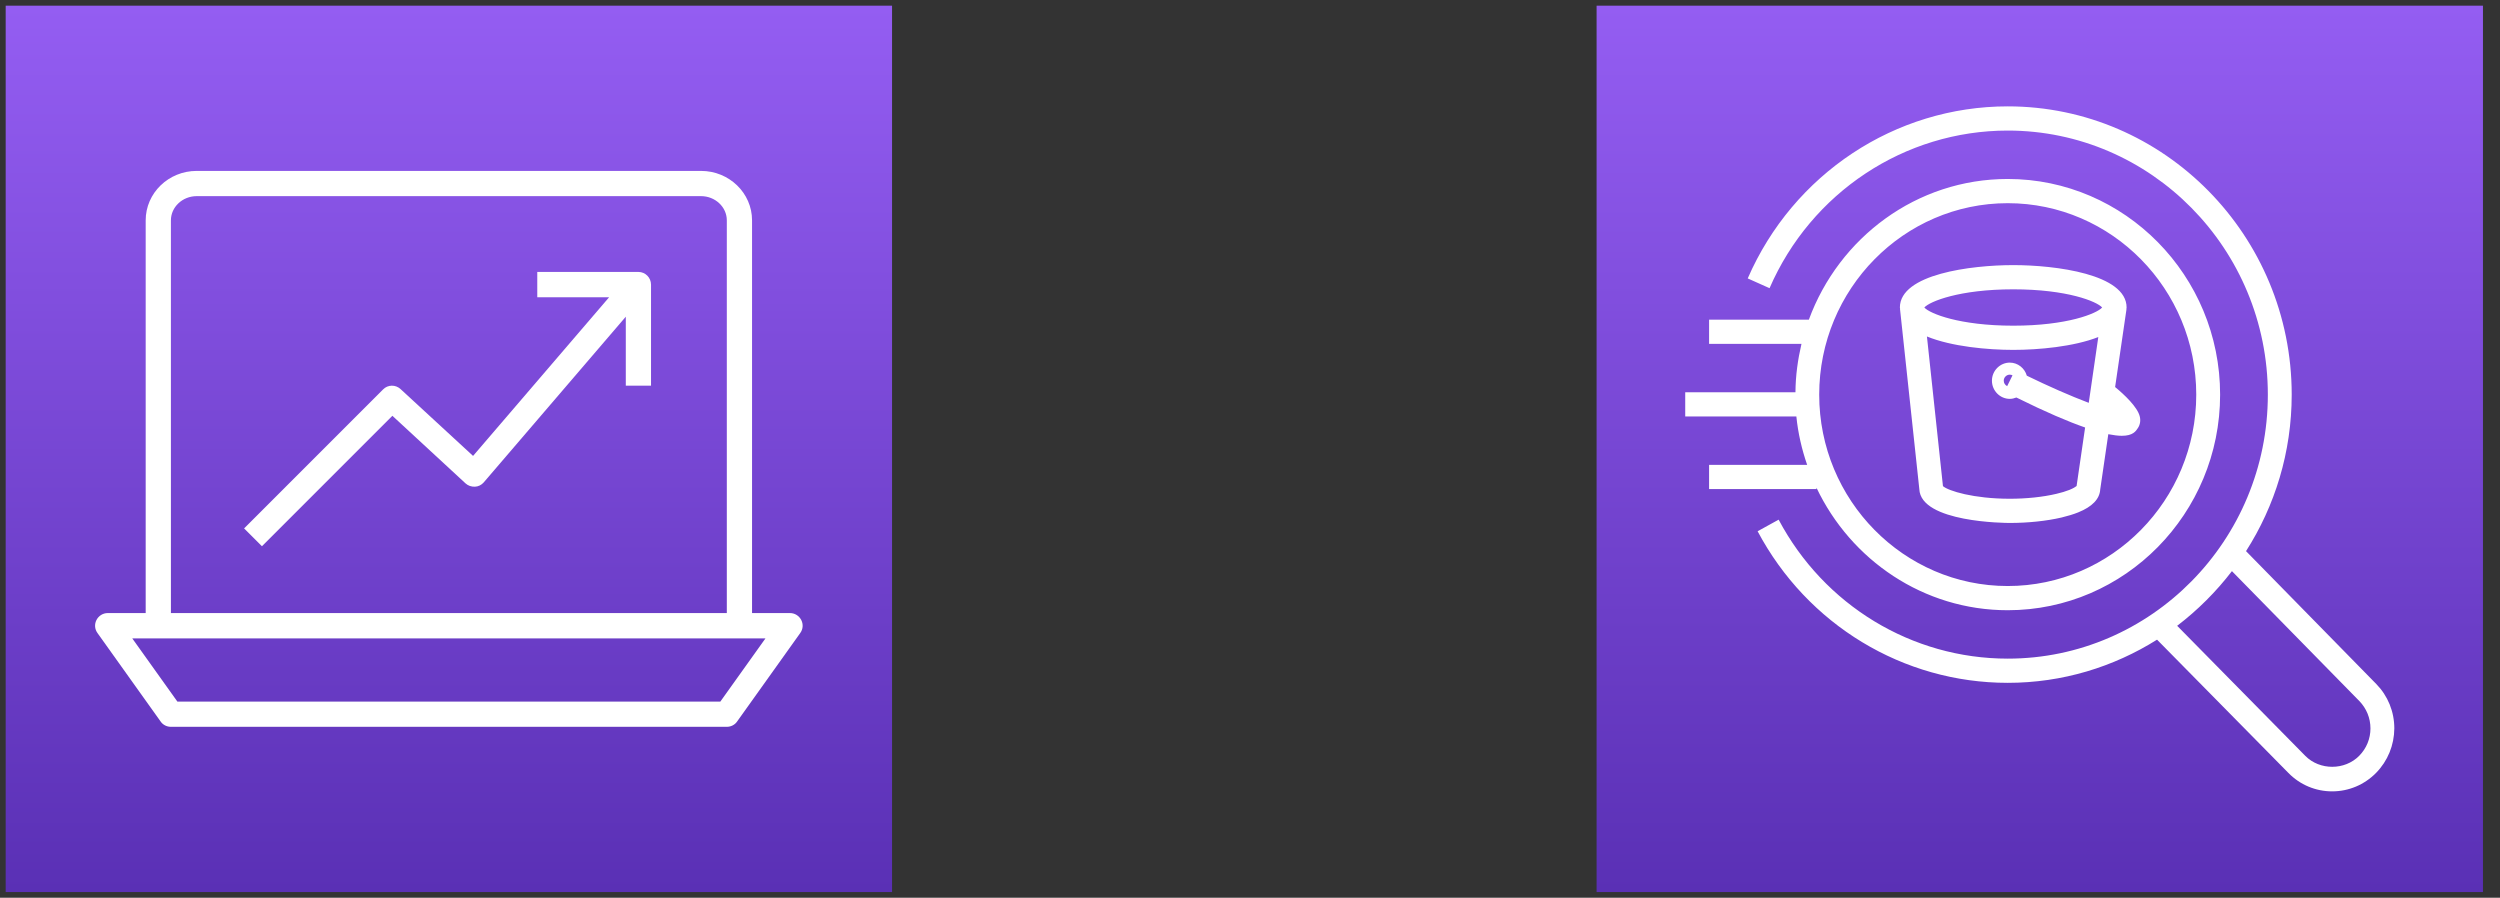 <svg host="65bd71144e" xmlns="http://www.w3.org/2000/svg" xmlns:xlink="http://www.w3.org/1999/xlink" version="1.1" width="220px" height="79px" viewBox="-0.5 -0.5 220 79" content="&lt;mxfile&gt;&lt;diagram id=&quot;2u5-UFqooyYD_ntUCU4m&quot; name=&quot;ページ1&quot;&gt;7ZbBbqMwEIafhmuEcSnNsZCmu9KutFIPe3ZhAKuGQcZpyD79joOdQKBST3tYNSEJ882MPZ74dxLwrBmetejqn1iACqKwGAK+C6LoPg7p3YLTCBjjjlRaFo5dwYv8Aw76sIMsoJ8FGkRlZDeHObYt5GbGhNZ4nIeVqOazdqKCBXjJhVrS37IwtV/G/fbq+Aayqt3UD1EyOhrhg91K+loUeJwg/hTwTCOa8a4ZMlC2eb4vY97+A++lMA2t+UxCNCa8C3Vwa3N1mZNfbP8GJrdVhwFPO5StOXcvTumiwbPxFVNoZskmilfgGkuWkC3D6IOtzXAL11iyhGwZZi1f9RyusSReVnybzVay2U02XTzFg1GyheyyT22PS2xNhgr1uf+cnnv75aWVFoWEmW97F+/20cS3k5oGktiSv0Vtd1taSqUmOfEjD9OYeG80vsHEU54f5ClEX0PhynkHbSTt/R/iFdQv7KUb/hWNwWYS8KhkZR0GO6LCWTlVBTRBWptGkc3cCp2qWeRtt+PslKLvxnaUcrB1pCSTzjqbobInykYc+7uNhh4POofvua0nJXO8m0eJVqgT1UebNl2qwwnGLgGGCXJqeQZswOgThTivP7v80RU6+3g9B5KHEdWTE8Az4U6e6jLwVZx04/S5rlX+pdUvrf7fWjU1tOIi1IUqV7T7oVDZ9p8plczrL/bZN/nfw5/+Ag==&lt;/diagram&gt;&lt;/mxfile&gt;">
    <rect x="-0.5" y="-0.5" width="220" height="79" fill="#333333" stroke="none"/>
    <defs>
        <linearGradient x1="0%" y1="100%" x2="0%" y2="0%" id="mx-gradient-945df2-1-5a30b5-1-s-0">
            <stop offset="0%" style="stop-color: rgb(90, 48, 181); stop-opacity: 1;"/>
            <stop offset="100%" style="stop-color: rgb(148, 93, 242); stop-opacity: 1;"/>
        </linearGradient>
    </defs>
    <g>
        <path d="M 0 0 L 78 0 L 78 78 L 0 78 Z" fill="url(#mx-gradient-945df2-1-5a30b5-1-s-0)" stroke="none" pointer-events="all"/>
        <path d="M 56.79 24.55 L 56.79 33.44 L 54.57 33.44 L 54.57 27.37 L 42.07 41.95 C 41.87 42.18 41.59 42.32 41.29 42.33 C 40.98 42.34 40.69 42.24 40.47 42.04 L 34.03 36.09 L 22.55 47.57 L 20.98 46 L 33.21 33.77 C 33.63 33.34 34.31 33.33 34.75 33.74 L 41.13 39.62 L 53.1 25.66 L 46.78 25.66 L 46.78 23.43 L 55.68 23.43 C 56.29 23.43 56.79 23.93 56.79 24.55 Z M 62.89 61.24 L 15.11 61.24 L 11.14 55.68 L 13.43 55.68 L 64.57 55.68 L 66.86 55.68 Z M 14.54 18.89 C 14.54 17.72 15.56 16.76 16.81 16.76 L 61.19 16.76 C 62.44 16.76 63.46 17.72 63.46 18.89 L 63.46 53.45 L 14.54 53.45 Z M 70.01 54.06 C 69.82 53.69 69.44 53.45 69.02 53.45 L 65.68 53.45 L 65.68 18.89 C 65.68 16.49 63.67 14.54 61.19 14.54 L 16.81 14.54 C 14.33 14.54 12.32 16.49 12.32 18.89 L 12.32 53.45 L 8.98 53.45 C 8.56 53.45 8.18 53.69 7.99 54.06 C 7.8 54.43 7.83 54.87 8.08 55.21 L 13.64 63 C 13.84 63.29 14.18 63.46 14.54 63.46 L 63.46 63.46 C 63.82 63.46 64.16 63.29 64.36 63 L 69.92 55.21 C 70.17 54.87 70.2 54.43 70.01 54.06 Z" fill="#ffffff" stroke="none" pointer-events="all"/>
        <path d="M 140 0 L 218 0 L 218 78 L 140 78 Z" fill="url(#mx-gradient-945df2-1-5a30b5-1-s-0)" stroke="none" pointer-events="all"/>
        <path d="M 176.67 24.96 C 181.42 24.96 184.02 26.03 184.49 26.56 C 184.02 27.09 181.42 28.16 176.67 28.16 C 171.92 28.16 169.31 27.09 168.84 26.56 C 169.31 26.03 171.92 24.96 176.67 24.96 Z M 176.13 33.48 C 175.95 33.39 175.83 33.21 175.83 33 C 175.83 32.71 176.07 32.47 176.36 32.47 C 176.45 32.47 176.52 32.49 176.6 32.53 Z M 182.24 42.27 C 182.16 42.33 181.98 42.46 181.61 42.61 C 181.28 42.74 180.89 42.86 180.45 42.96 C 179.27 43.24 177.81 43.39 176.36 43.39 C 173.18 43.39 170.96 42.7 170.48 42.28 L 169.07 29.11 C 171.24 30 174.42 30.29 176.67 30.29 C 178.88 30.29 181.99 30.01 184.15 29.16 L 183.31 34.95 C 181.72 34.35 179.74 33.48 177.86 32.56 C 177.67 31.9 177.07 31.41 176.36 31.41 C 175.5 31.41 174.79 32.13 174.79 33 C 174.79 33.88 175.5 34.6 176.36 34.6 C 176.57 34.6 176.76 34.55 176.94 34.48 C 179.56 35.78 181.52 36.61 182.99 37.12 Z M 166.7 26.68 L 168.4 42.54 C 168.52 45.49 176.04 45.52 176.36 45.52 C 177.97 45.52 179.59 45.35 180.92 45.04 C 181.46 44.91 181.96 44.76 182.38 44.59 C 183.62 44.09 184.27 43.41 184.32 42.57 L 185.03 37.71 C 185.51 37.8 185.9 37.85 186.22 37.85 C 187.2 37.85 187.46 37.44 187.64 37.16 C 187.83 36.87 187.89 36.51 187.8 36.15 C 187.6 35.31 186.42 34.21 185.63 33.56 L 186.63 26.72 L 186.62 26.72 C 186.62 26.66 186.64 26.61 186.64 26.56 C 186.64 23.62 180.37 22.83 176.67 22.83 C 172.96 22.83 166.69 23.62 166.69 26.56 C 166.69 26.6 166.71 26.63 166.71 26.68 Z M 176.18 17.38 C 185.33 17.38 192.77 24.94 192.77 34.23 C 192.77 43.51 185.33 51.07 176.18 51.07 C 167.03 51.07 159.59 43.51 159.59 34.23 C 159.59 24.94 167.03 17.38 176.18 17.38 Z M 149.9 40.41 L 149.9 42.54 L 159.35 42.54 L 159.35 42.42 C 162.37 48.78 168.77 53.2 176.18 53.2 C 186.49 53.2 194.87 44.69 194.87 34.23 C 194.87 23.76 186.49 15.25 176.18 15.25 C 168.16 15.25 161.33 20.41 158.68 27.63 L 149.9 27.63 L 149.9 29.76 L 158.03 29.76 C 157.71 31.13 157.51 32.55 157.5 34.02 L 147.8 34.02 L 147.8 36.15 L 157.58 36.15 C 157.73 37.63 158.06 39.05 158.53 40.41 Z M 207.11 66.01 C 205.84 67.3 203.64 67.3 202.37 66.02 L 191.09 54.57 C 192.9 53.19 194.52 51.57 195.91 49.76 L 207.12 61.19 C 207.75 61.84 208.1 62.69 208.1 63.6 C 208.1 64.51 207.75 65.36 207.11 66.01 Z M 208.61 59.69 L 197.15 48 C 199.69 44.03 201.17 39.3 201.17 34.23 C 201.17 20.24 189.96 8.86 176.18 8.86 C 166.28 8.86 157.3 14.8 153.3 24 L 155.22 24.86 C 158.88 16.43 167.11 10.99 176.18 10.99 C 188.8 10.99 199.07 21.41 199.07 34.23 C 199.07 47.04 188.8 57.46 176.18 57.46 C 167.75 57.46 160.02 52.77 156.02 45.23 L 154.17 46.25 C 158.54 54.48 166.98 59.59 176.18 59.59 C 181 59.59 185.5 58.19 189.32 55.79 L 200.88 67.52 C 201.91 68.57 203.28 69.14 204.73 69.14 C 206.19 69.14 207.56 68.56 208.59 67.52 C 209.62 66.47 210.19 65.08 210.2 63.6 C 210.2 62.12 209.63 60.73 208.61 59.69 Z" fill="#ffffff" stroke="none" pointer-events="all"/>
    </g>
</svg>
